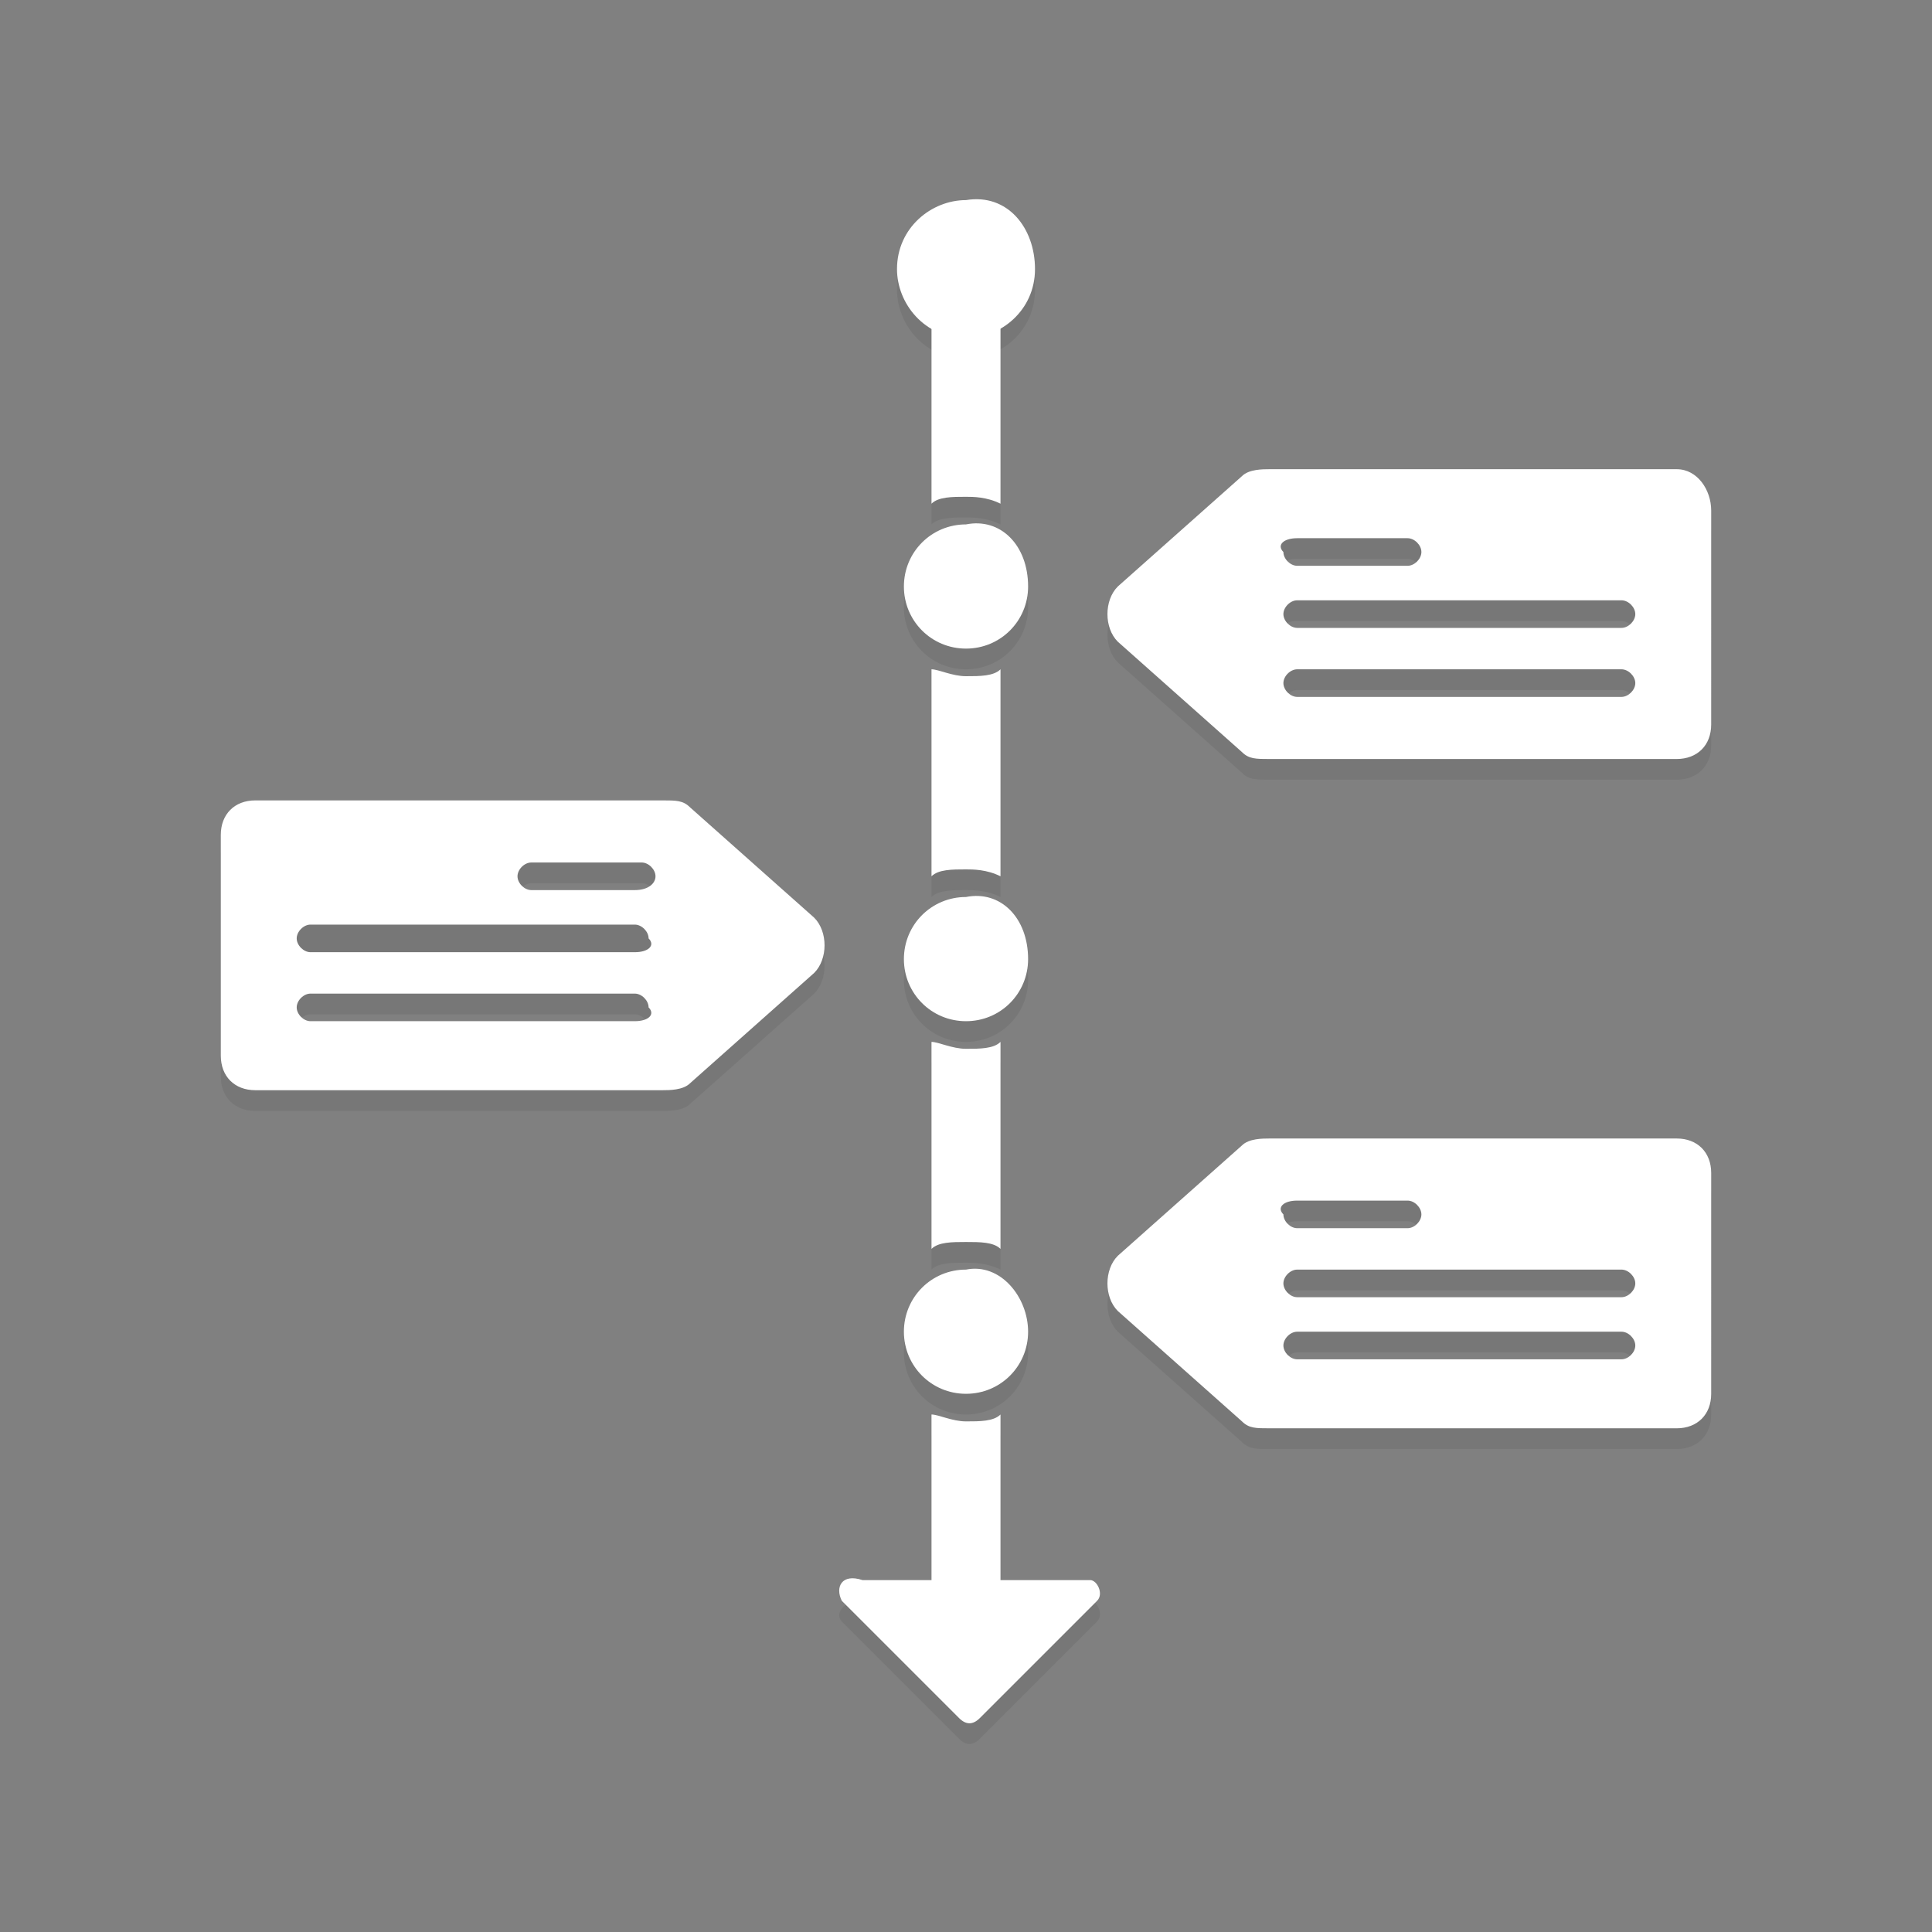 <?xml version="1.0" encoding="utf-8"?>
<!-- Generator: Adobe Illustrator 26.2.1, SVG Export Plug-In . SVG Version: 6.00 Build 0)  -->
<svg version="1.1" id="Layer_1" xmlns="http://www.w3.org/2000/svg" xmlns:xlink="http://www.w3.org/1999/xlink" x="0px" y="0px"
	 viewBox="0 0 28 28" style="enable-background:new 0 0 28 28;" xml:space="preserve">
<rect x="0" y="0" width="28" height="28" fill="#808080" stroke="none"/>
<style type="text/css">
	.st0{display:none;}
	.st1{display:inline;opacity:0.31;}
	.st2{display:inline;fill:#6200EE;}
	.st3{fill-opacity:7.000000e-02;}
	.st4{fill:#FFFFFF;}
</style>
<g id="Layer_1_00000083794453785502572500000002272637824377884829_" class="st0">
	<g class="st1">
		<path d="M23,22H4.5c-1.5,0-2.8-1.2-2.8-2.8V8.3c0-1.5,1.2-2.8,2.8-2.8H23c1.5,0,2.8,1.2,2.8,2.8v11C25.8,20.8,24.5,22,23,22z
			 M4.5,6.4c-1.1,0-2,0.9-2,2v11c0,1.1,0.9,2,2,2H23c1.1,0,2-0.9,2-2v-11c0-1.1-0.9-2-2-2H4.5z"/>
		<path d="M18.7,4.7c-0.8,0-1.4-0.7-1.4-1.4c0-0.8,0.6-1.4,1.4-1.4c0.8,0,1.4,0.7,1.4,1.4S19.5,4.7,18.7,4.7z M18.7,2.6
			c-0.4,0-0.6,0.3-0.6,0.6s0.3,0.6,0.6,0.6c0.4,0,0.6-0.3,0.6-0.6C19.4,2.9,19.1,2.6,18.7,2.6z"/>
		<path d="M4,25.8c-0.8,0-1.4-0.6-1.4-1.4s0.7-1.4,1.4-1.4c0.8,0,1.4,0.6,1.4,1.4S4.8,25.8,4,25.8z M4,23.7c-0.3,0-0.6,0.3-0.6,0.6
			C3.4,24.7,3.7,25,4,25s0.6-0.3,0.6-0.6C4.7,24,4.4,23.7,4,23.7z"/>
		<g>
			<path d="M12.3,13.4c0,0.1-0.1,0.3-0.1,0.4c0,0.1,0,0.3,0.1,0.4H2.2v-0.8C2.2,13.4,12.3,13.4,12.3,13.4z"/>
			<path d="M25.4,13.4v0.8H15.2c0-0.1,0.1-0.3,0.1-0.4c0-0.1,0-0.3-0.1-0.4C15.2,13.4,25.4,13.4,25.4,13.4z"/>
		</g>
		<path d="M13.8,15.7c-1.1,0-1.9-0.9-1.9-1.9s0.9-1.9,1.9-1.9s1.9,0.9,1.9,1.9S14.8,15.7,13.8,15.7z M13.8,12.7
			c-0.6,0-1.1,0.5-1.1,1.1c0,0.6,0.5,1.1,1.1,1.1c0.6,0,1.1-0.5,1.1-1.1C14.9,13.2,14.4,12.7,13.8,12.7z"/>
		<path d="M11.6,11.8c-0.1,0-0.2-0.1-0.4-0.1c-0.2-0.2-0.2-0.5,0-0.7l0,0l2.1-2.1c0.2-0.2,0.5-0.2,0.7,0l2.1,2.1
			c0.2,0.2,0.2,0.5,0,0.7s-0.5,0.2-0.7,0l-1.8-1.8L12,11.6C11.9,11.7,11.8,11.8,11.6,11.8C11.6,11.8,11.6,11.8,11.6,11.8z
			 M11.4,11.1L11.4,11.1L11.4,11.1z"/>
		<path d="M13.8,18.9c-0.1,0-0.3,0-0.4-0.1l-2.1-2.1c-0.1-0.1-0.1-0.2-0.1-0.4c0-0.1,0.1-0.3,0.1-0.4c0.2-0.2,0.5-0.2,0.7,0l1.8,1.8
			l1.8-1.8c0.1-0.1,0.2-0.1,0.3-0.1c0.1,0,0.3,0.1,0.4,0.1c0.1,0.1,0.1,0.2,0.1,0.4c0,0.1,0,0.3-0.1,0.4l-2.1,2.1
			C14,18.8,13.9,18.9,13.8,18.9L13.8,18.9z M16.1,16.4L16.1,16.4L16.1,16.4z"/>
	</g>
</g>
<g id="Layer_3" class="st0">
	<rect x="-837.6" y="-745.7" class="st2" width="1600" height="1200"/>
</g>
<g>
	<path class="st3" d="M14.5,4.7v2.9c-0.2-0.1-0.4-0.1-0.5-0.1c-0.2,0-0.4,0-0.5,0.1V4.7c0-0.3,0.2-0.5,0.5-0.5
		C14.3,4.1,14.5,4.4,14.5,4.7z"/>
	<path class="st3" d="M14,10.1c0.2,0,0.4,0,0.5-0.1v3c-0.2-0.1-0.4-0.1-0.5-0.1c-0.2,0-0.4,0-0.5,0.1v-3C13.6,10,13.8,10.1,14,10.1z
		"/>
	<path class="st3" d="M14,15.5c0.2,0,0.4,0,0.5-0.1v3c-0.2-0.1-0.4-0.1-0.5-0.1c-0.2,0-0.4,0-0.5,0.1v-3
		C13.6,15.4,13.8,15.5,14,15.5z"/>
	<path class="st3" d="M14,20.9c0.2,0,0.4,0,0.5-0.1v2.5c0,0.3-0.2,0.5-0.5,0.5c-0.3,0-0.5-0.2-0.5-0.5v-2.5
		C13.6,20.9,13.8,20.9,14,20.9z"/>
	<path class="st3" d="M15,4.2c0,0.6-0.5,1-1,1c-0.6,0-1-0.5-1-1c0-0.6,0.5-1,1-1C14.6,3.1,15,3.6,15,4.2z"/>
	<path class="st3" d="M12.2,23.5l1.7,1.7c0.1,0.1,0.2,0.1,0.3,0l1.7-1.7c0.1-0.1,0-0.3-0.1-0.3h-3.3C12.2,23.2,12.1,23.4,12.2,23.5z
		"/>
	<path class="st3" d="M24.3,7.1h-5.9c-0.1,0-0.3,0-0.4,0.1l-1.8,1.6c-0.2,0.2-0.2,0.6,0,0.8l1.8,1.6c0.1,0.1,0.2,0.1,0.4,0.1h5.9
		c0.3,0,0.5-0.2,0.5-0.5V7.7C24.8,7.4,24.6,7.1,24.3,7.1z M18.8,8.1h1.6c0.1,0,0.2,0.1,0.2,0.2c0,0.1-0.1,0.2-0.2,0.2h-1.6
		c-0.1,0-0.2-0.1-0.2-0.2C18.5,8.2,18.6,8.1,18.8,8.1z M23.5,10.4h-4.7c-0.1,0-0.2-0.1-0.2-0.2c0-0.1,0.1-0.2,0.2-0.2h4.7
		c0.1,0,0.2,0.1,0.2,0.2C23.7,10.3,23.6,10.4,23.5,10.4z M23.5,9.4h-4.7c-0.1,0-0.2-0.1-0.2-0.2S18.6,9,18.8,9h4.7
		c0.1,0,0.2,0.1,0.2,0.2S23.6,9.4,23.5,9.4z"/>
	<path class="st3" d="M24.3,16.8h-5.9c-0.1,0-0.3,0-0.4,0.1l-1.8,1.6c-0.2,0.2-0.2,0.6,0,0.8l1.8,1.6c0.1,0.1,0.2,0.1,0.4,0.1h5.9
		c0.3,0,0.5-0.2,0.5-0.5v-3.2C24.8,17,24.6,16.8,24.3,16.8z M18.8,17.7h1.6c0.1,0,0.2,0.1,0.2,0.2c0,0.1-0.1,0.2-0.2,0.2h-1.6
		c-0.1,0-0.2-0.1-0.2-0.2C18.5,17.8,18.6,17.7,18.8,17.7z M23.5,20h-4.7c-0.1,0-0.2-0.1-0.2-0.2c0-0.1,0.1-0.2,0.2-0.2h4.7
		c0.1,0,0.2,0.1,0.2,0.2C23.7,19.9,23.6,20,23.5,20z M23.5,19.1h-4.7c-0.1,0-0.2-0.1-0.2-0.2c0-0.1,0.1-0.2,0.2-0.2h4.7
		c0.1,0,0.2,0.1,0.2,0.2C23.7,19,23.6,19.1,23.5,19.1z"/>
	<path class="st3" d="M11.8,13.6L10,12c-0.1-0.1-0.2-0.1-0.4-0.1H3.7c-0.3,0-0.5,0.2-0.5,0.5v3.2c0,0.3,0.2,0.5,0.5,0.5h5.9
		c0.1,0,0.3,0,0.4-0.1l1.8-1.6C12,14.2,12,13.8,11.8,13.6z M9.2,15.1H4.5c-0.1,0-0.2-0.1-0.2-0.2c0-0.1,0.1-0.2,0.2-0.2h4.7
		c0.1,0,0.2,0.1,0.2,0.2C9.5,15,9.4,15.1,9.2,15.1z M9.2,14.2H4.5c-0.1,0-0.2-0.1-0.2-0.2s0.1-0.2,0.2-0.2h4.7
		c0.1,0,0.2,0.1,0.2,0.2S9.4,14.2,9.2,14.2z M9.2,13.2H7.7c-0.1,0-0.2-0.1-0.2-0.2c0-0.1,0.1-0.2,0.2-0.2h1.6c0.1,0,0.2,0.1,0.2,0.2
		C9.5,13.1,9.4,13.2,9.2,13.2z"/>
	<path class="st3" d="M14.9,19.6c0,0.5-0.4,0.9-0.9,0.9c-0.5,0-0.9-0.4-0.9-0.9c0-0.5,0.4-0.9,0.9-0.9
		C14.5,18.7,14.9,19.1,14.9,19.6z"/>
	<path class="st3" d="M14.9,14.2c0,0.5-0.4,0.9-0.9,0.9c-0.5,0-0.9-0.4-0.9-0.9c0-0.5,0.4-0.9,0.9-0.9
		C14.5,13.2,14.9,13.7,14.9,14.2z"/>
	<path class="st3" d="M14.9,8.8c0,0.5-0.4,0.9-0.9,0.9c-0.5,0-0.9-0.4-0.9-0.9c0-0.5,0.4-0.9,0.9-0.9C14.5,7.8,14.9,8.3,14.9,8.8z"
		/>
	<path class="st4" d="M14.5,4.4v2.9c-0.2-0.1-0.4-0.1-0.5-0.1c-0.2,0-0.4,0-0.5,0.1V4.4c0-0.3,0.2-0.5,0.5-0.5
		C14.3,3.8,14.5,4.1,14.5,4.4z"/>
	<path class="st4" d="M14,9.8c0.2,0,0.4,0,0.5-0.1v3c-0.2-0.1-0.4-0.1-0.5-0.1c-0.2,0-0.4,0-0.5,0.1v-3C13.6,9.7,13.8,9.8,14,9.8z"
		/>
	<path class="st4" d="M14,15.2c0.2,0,0.4,0,0.5-0.1v3C14.4,18,14.2,18,14,18c-0.2,0-0.4,0-0.5,0.1v-3C13.6,15.1,13.8,15.2,14,15.2z"
		/>
	<path class="st4" d="M14,20.6c0.2,0,0.4,0,0.5-0.1V23c0,0.3-0.2,0.5-0.5,0.5c-0.3,0-0.5-0.2-0.5-0.5v-2.5
		C13.6,20.5,13.8,20.6,14,20.6z"/>
	<path class="st4" d="M15,3.9c0,0.6-0.5,1-1,1c-0.6,0-1-0.5-1-1c0-0.6,0.5-1,1-1C14.6,2.8,15,3.3,15,3.9z"/>
	<path class="st4" d="M12.2,23.2l1.7,1.7c0.1,0.1,0.2,0.1,0.3,0l1.7-1.7c0.1-0.1,0-0.3-0.1-0.3h-3.3C12.2,22.8,12.1,23,12.2,23.2z"
		/>
	<path class="st4" d="M24.3,6.8h-5.9c-0.1,0-0.3,0-0.4,0.1l-1.8,1.6c-0.2,0.2-0.2,0.6,0,0.8l1.8,1.6c0.1,0.1,0.2,0.1,0.4,0.1h5.9
		c0.3,0,0.5-0.2,0.5-0.5V7.4C24.8,7.1,24.6,6.8,24.3,6.8z M18.8,7.8h1.6c0.1,0,0.2,0.1,0.2,0.2c0,0.1-0.1,0.2-0.2,0.2h-1.6
		c-0.1,0-0.2-0.1-0.2-0.2C18.5,7.9,18.6,7.8,18.8,7.8z M23.5,10.1h-4.7c-0.1,0-0.2-0.1-0.2-0.2c0-0.1,0.1-0.2,0.2-0.2h4.7
		c0.1,0,0.2,0.1,0.2,0.2S23.6,10.1,23.5,10.1z M23.5,9.1h-4.7c-0.1,0-0.2-0.1-0.2-0.2c0-0.1,0.1-0.2,0.2-0.2h4.7
		c0.1,0,0.2,0.1,0.2,0.2C23.7,9,23.6,9.1,23.5,9.1z"/>
	<path class="st4" d="M24.3,16.5h-5.9c-0.1,0-0.3,0-0.4,0.1l-1.8,1.6c-0.2,0.2-0.2,0.6,0,0.8l1.8,1.6c0.1,0.1,0.2,0.1,0.4,0.1h5.9
		c0.3,0,0.5-0.2,0.5-0.5V17C24.8,16.7,24.6,16.5,24.3,16.5z M18.8,17.4h1.6c0.1,0,0.2,0.1,0.2,0.2c0,0.1-0.1,0.2-0.2,0.2h-1.6
		c-0.1,0-0.2-0.1-0.2-0.2C18.5,17.5,18.6,17.4,18.8,17.4z M23.5,19.7h-4.7c-0.1,0-0.2-0.1-0.2-0.2c0-0.1,0.1-0.2,0.2-0.2h4.7
		c0.1,0,0.2,0.1,0.2,0.2C23.7,19.6,23.6,19.7,23.5,19.7z M23.5,18.8h-4.7c-0.1,0-0.2-0.1-0.2-0.2c0-0.1,0.1-0.2,0.2-0.2h4.7
		c0.1,0,0.2,0.1,0.2,0.2C23.7,18.7,23.6,18.8,23.5,18.8z"/>
	<path class="st4" d="M11.8,13.3L10,11.7c-0.1-0.1-0.2-0.1-0.4-0.1H3.7c-0.3,0-0.5,0.2-0.5,0.5v3.2c0,0.3,0.2,0.5,0.5,0.5h5.9
		c0.1,0,0.3,0,0.4-0.1l1.8-1.6C12,13.9,12,13.5,11.8,13.3z M9.2,14.8H4.5c-0.1,0-0.2-0.1-0.2-0.2c0-0.1,0.1-0.2,0.2-0.2h4.7
		c0.1,0,0.2,0.1,0.2,0.2C9.5,14.7,9.4,14.8,9.2,14.8z M9.2,13.8H4.5c-0.1,0-0.2-0.1-0.2-0.2c0-0.1,0.1-0.2,0.2-0.2h4.7
		c0.1,0,0.2,0.1,0.2,0.2C9.5,13.7,9.4,13.8,9.2,13.8z M9.2,12.9H7.7c-0.1,0-0.2-0.1-0.2-0.2c0-0.1,0.1-0.2,0.2-0.2h1.6
		c0.1,0,0.2,0.1,0.2,0.2C9.5,12.8,9.4,12.9,9.2,12.9z"/>
	<path class="st4" d="M14.9,19.3c0,0.5-0.4,0.9-0.9,0.9c-0.5,0-0.9-0.4-0.9-0.9s0.4-0.9,0.9-0.9C14.5,18.3,14.9,18.8,14.9,19.3z"/>
	<path class="st4" d="M14.9,13.9c0,0.5-0.4,0.9-0.9,0.9c-0.5,0-0.9-0.4-0.9-0.9s0.4-0.9,0.9-0.9C14.5,12.9,14.9,13.3,14.9,13.9z"/>
	<path class="st4" d="M14.9,8.5c0,0.5-0.4,0.9-0.9,0.9c-0.5,0-0.9-0.4-0.9-0.9s0.4-0.9,0.9-0.9C14.5,7.5,14.9,7.9,14.9,8.5z"/>
</g>
</svg>
